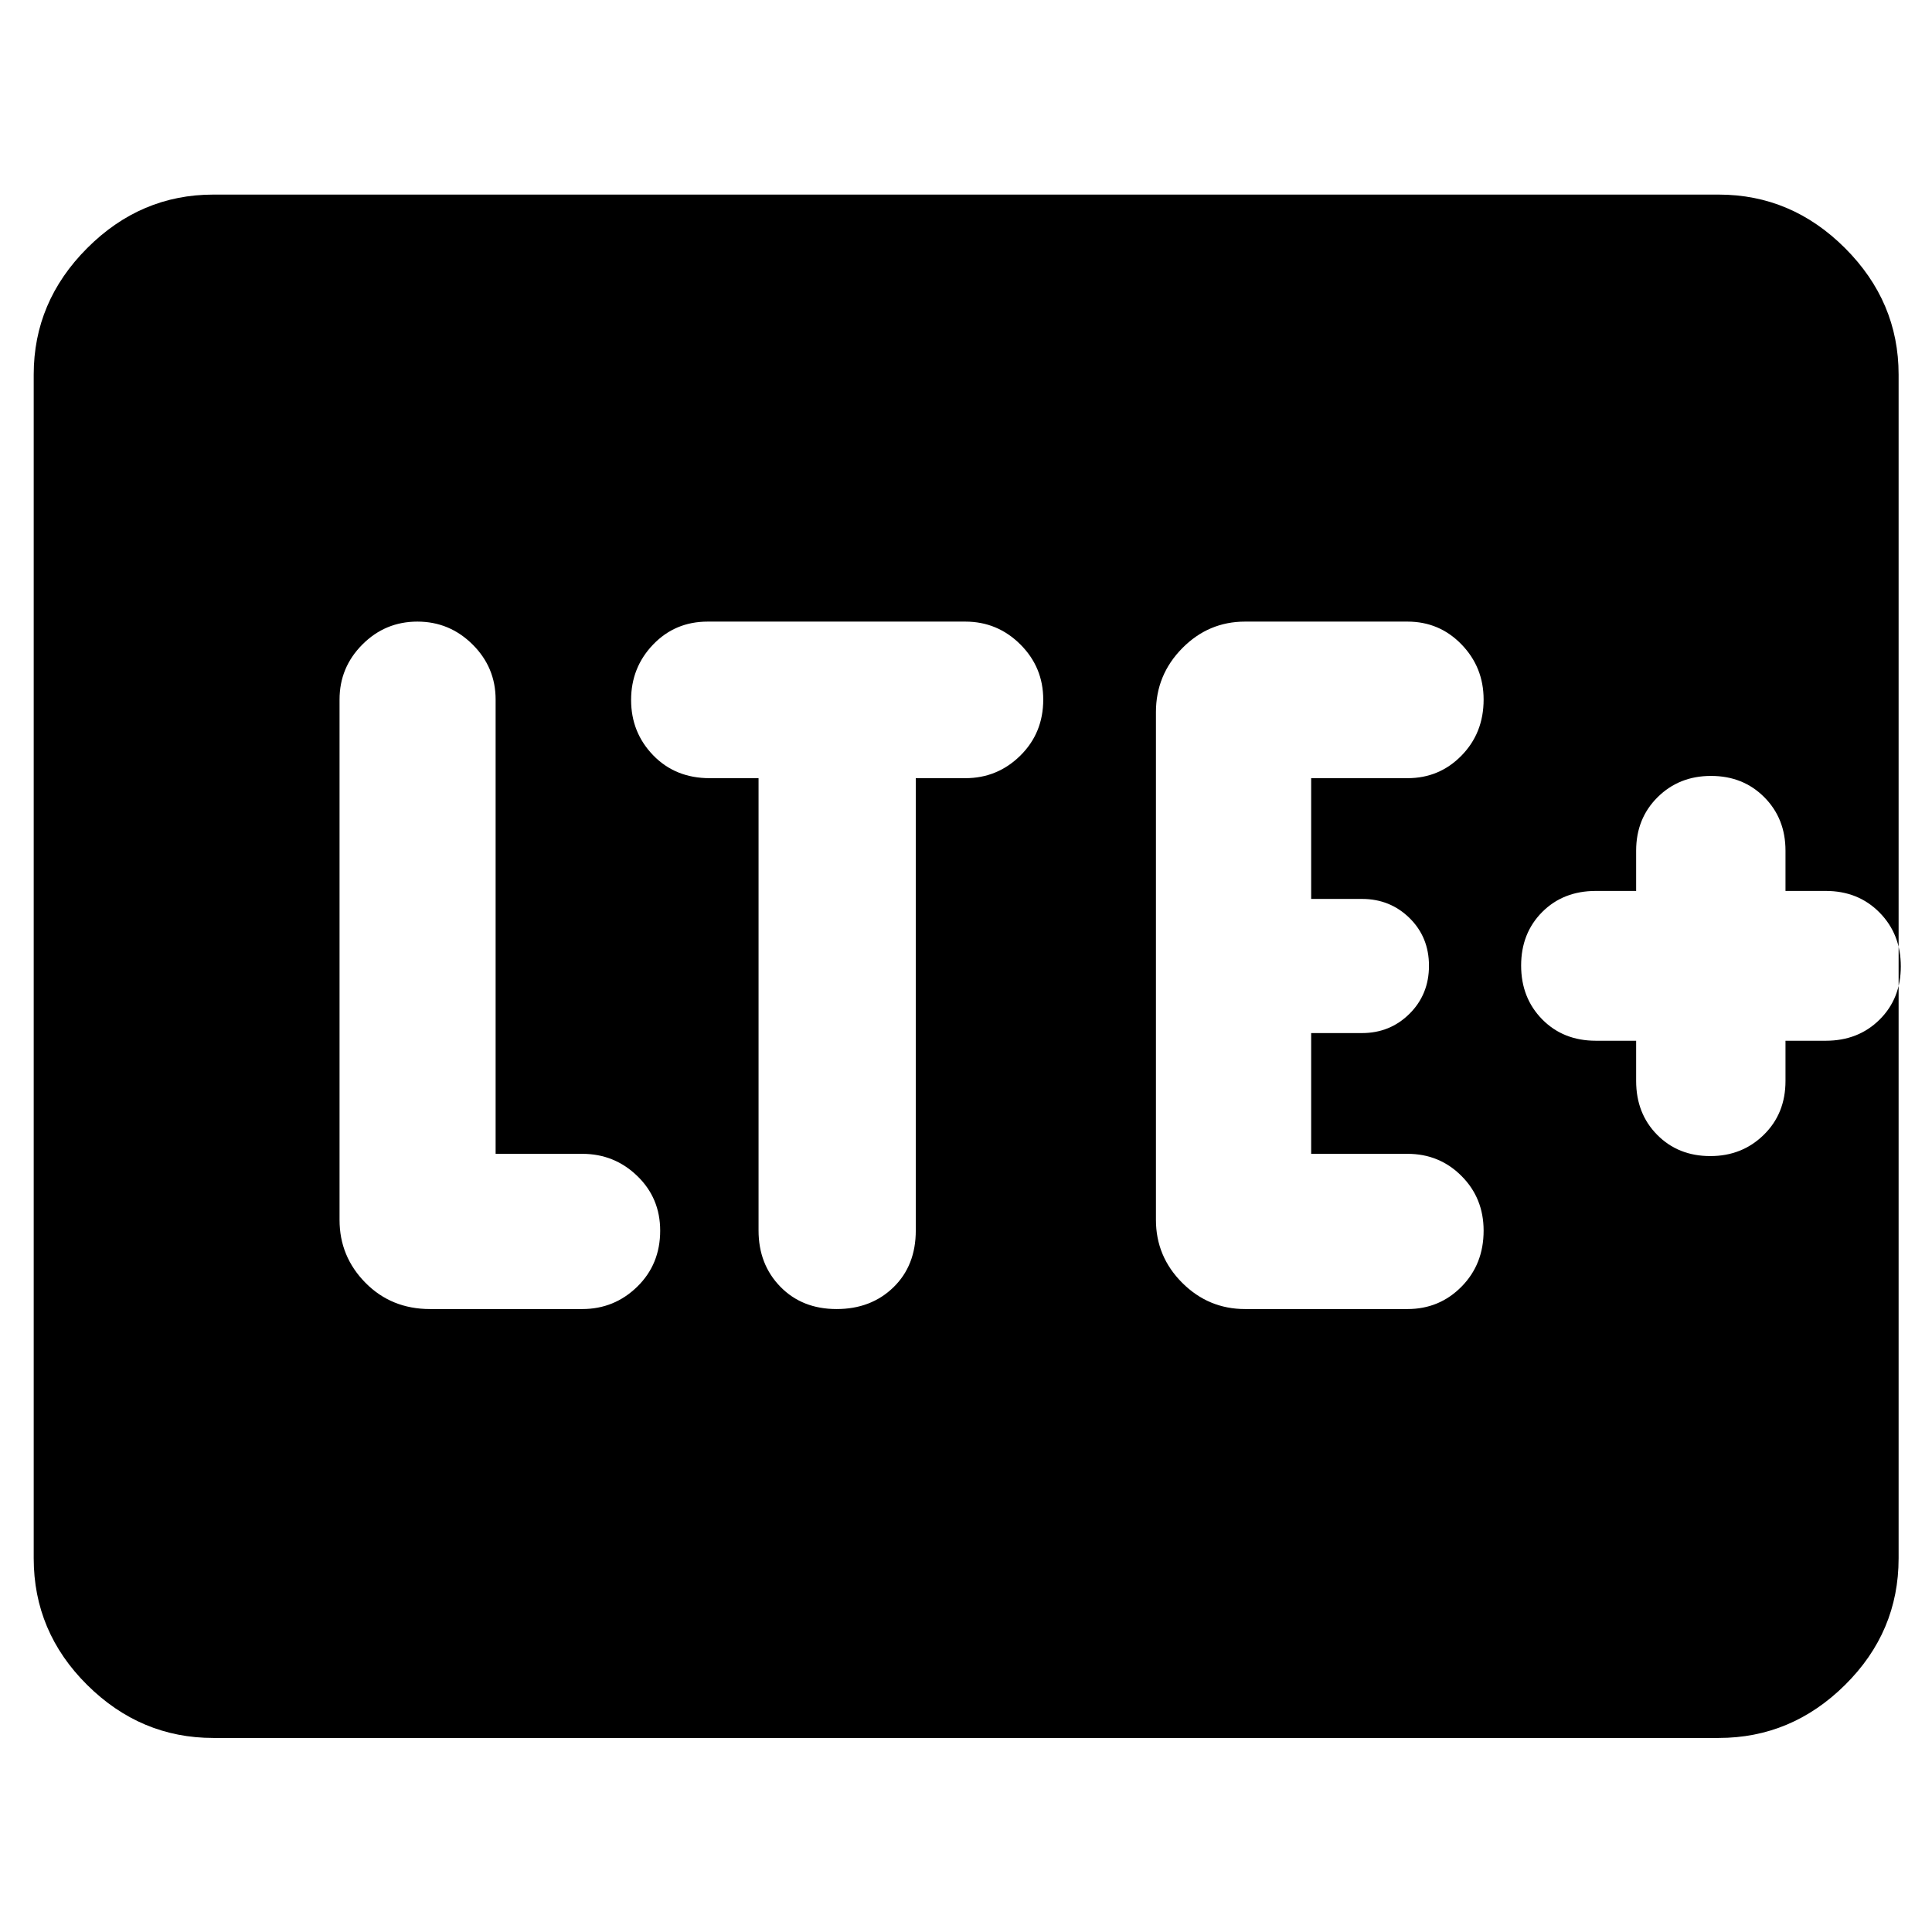 <svg xmlns="http://www.w3.org/2000/svg" height="40" viewBox="0 -960 960 960" width="40"><path d="M289.3-309.54q15.98 0 27.36-11.13 11.38-11.13 11.38-27.82 0-16.17-11.38-27.17-11.38-11.01-27.36-11.01h-43.03V-612.4q0-15.98-11.44-27.35-11.45-11.38-27.43-11.38t-27.33 11.38q-11.35 11.37-11.35 27.35v258.57q0 18.2 12.88 31.25 12.89 13.04 32.08 13.04h75.62Zm87.62-263.79v224.73q0 16.86 10.83 27.96 10.83 11.1 27.95 11.1 17.11 0 28.23-10.79 11.12-10.8 11.12-28.25v-224.75h24.6q15.98 0 27.36-11.23 11.37-11.23 11.37-27.82 0-16.07-11.37-27.41-11.38-11.34-27.36-11.34h-128q-16.18 0-27.12 11.4-10.94 11.39-10.94 27.54t10.99 27.5q11 11.36 28.07 11.36h24.27Zm322.45 263.79q15.87 0 26.85-11.13 10.98-11.13 10.98-27.82 0-16.17-10.98-27.17-10.98-11.01-26.85-11.01h-47.86v-60h25.21q14 0 23.67-9.61 9.66-9.62 9.66-23.84 0-14.21-9.66-23.71-9.67-9.5-23.67-9.5h-25.21v-60h47.86q15.87 0 26.85-11.23 10.98-11.23 10.98-27.82 0-16.07-10.98-27.41t-26.85-11.34h-80.69q-18.2 0-31.25 13.24t-13.05 31.72v252.34q0 18.2 13.05 31.25 13.05 13.04 31.25 13.04h80.69Zm113.62-133.32v20q0 16.17 10.44 26.74 10.44 10.57 26.42 10.57 15.79 0 26.57-10.57 10.78-10.57 10.78-26.74v-20h20q16.16 0 26.73-10.47t10.57-26.49q0-16.02-10.57-26.75T907.2-517.3h-20v-20q0-15.99-10.53-26.57-10.52-10.58-26.49-10.58-15.87 0-26.53 10.58-10.66 10.58-10.66 26.57v20h-20q-16.24 0-26.7 10.5-10.45 10.51-10.45 26.57 0 16.07 10.45 26.72 10.46 10.65 26.7 10.65h20ZM106.01-96.42q-36.14 0-62.7-26.35-26.56-26.35-26.56-62.91v-588.21q0-36.21 26.56-62.81 26.56-26.61 62.7-26.61h747.98q36.2 0 62.81 26.61 26.61 26.6 26.61 62.81v588.21q0 36.56-26.61 62.91-26.61 26.35-62.81 26.35H106.01Z"/></svg>